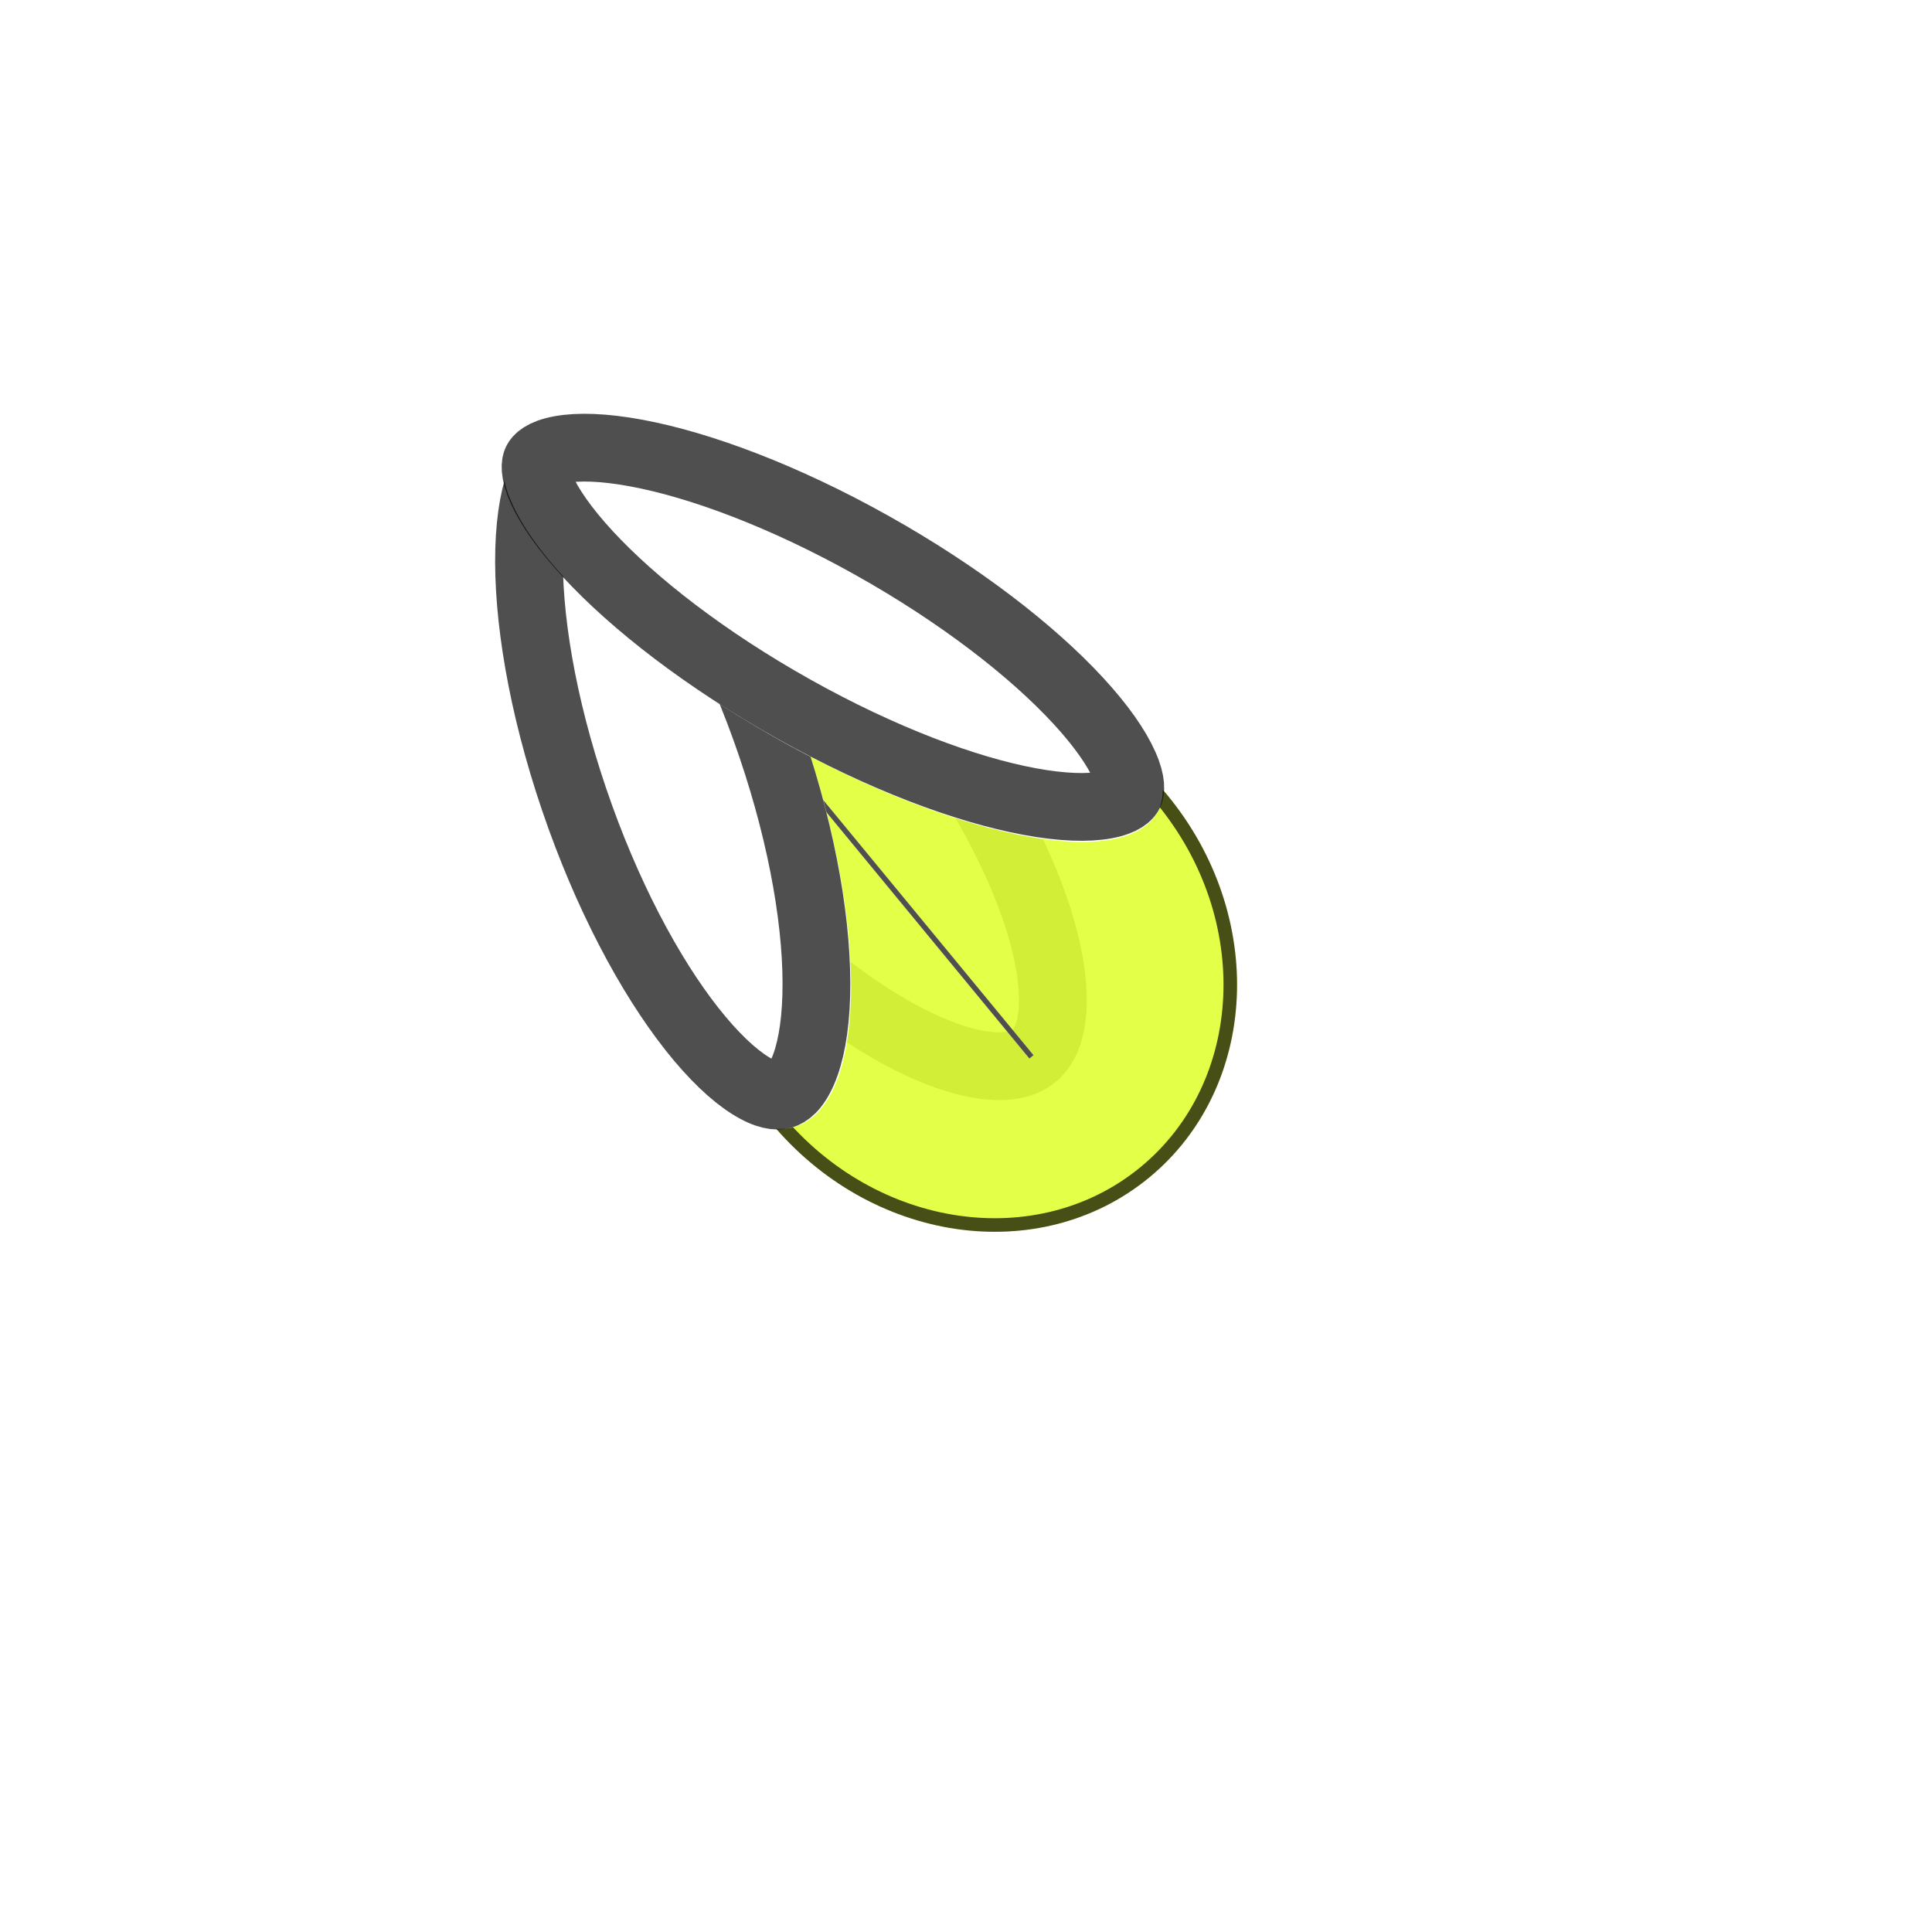 <svg width="56" height="56" viewBox="0 0 56 56" fill="none" xmlns="http://www.w3.org/2000/svg">
<ellipse cx="23.074" cy="22.235" rx="4.916" ry="11.829" transform="rotate(-39.487 23.074 22.235)" fill="white"/>
<path d="M16.177 13.865C16.436 13.652 16.854 13.514 17.518 13.584C18.186 13.654 19.023 13.93 19.979 14.437C21.887 15.45 24.095 17.288 26.111 19.734C28.126 22.18 29.508 24.699 30.136 26.765C30.451 27.8 30.562 28.674 30.503 29.344C30.445 30.009 30.23 30.393 29.971 30.607C29.712 30.82 29.294 30.957 28.631 30.887C27.962 30.817 27.125 30.541 26.17 30.034C24.262 29.021 22.053 27.183 20.038 24.738C18.023 22.292 16.64 19.772 16.012 17.706C15.697 16.67 15.586 15.797 15.645 15.127C15.703 14.462 15.918 14.079 16.177 13.865Z" stroke="black" stroke-opacity="0.69" stroke-width="1.964"/>
<g filter="url(#filter0_f_227_18)">
<ellipse cx="28.084" cy="27.784" rx="7.452" ry="8.222" transform="rotate(-39.487 28.084 27.784)" fill="#E1FF35" fill-opacity="0.9"/>
<path d="M22.98 21.59C26.059 19.054 30.853 19.735 33.684 23.171C36.514 26.606 36.266 31.442 33.187 33.978C30.109 36.515 25.315 35.833 22.485 32.398C19.654 28.963 19.901 24.127 22.98 21.59Z" stroke="black" stroke-opacity="0.69" stroke-width="0.393"/>
</g>
<rect x="15.069" y="12.759" width="0.154" height="23.225" transform="rotate(-39.487 15.069 12.759)" fill="white"/>
<rect x="15.123" y="12.764" width="0.077" height="23.148" transform="rotate(-39.487 15.123 12.764)" stroke="black" stroke-opacity="0.69" stroke-width="0.077"/>
<ellipse cx="3.944" cy="10.852" rx="3.944" ry="10.852" transform="matrix(0.965 -0.261 0.322 0.947 12.202 13.148)" fill="white"/>
<path d="M16.326 13.049C16.471 13.01 16.758 13.016 17.253 13.327C17.744 13.635 18.322 14.176 18.941 14.959C20.172 16.519 21.422 18.863 22.359 21.621C23.296 24.379 23.714 26.948 23.66 28.855C23.633 29.813 23.489 30.55 23.272 31.05C23.054 31.553 22.819 31.701 22.674 31.74C22.529 31.779 22.241 31.773 21.746 31.462C21.255 31.154 20.676 30.612 20.058 29.829C18.827 28.269 17.577 25.925 16.64 23.167C15.704 20.409 15.285 17.84 15.338 15.933C15.365 14.975 15.51 14.239 15.726 13.739C15.945 13.236 16.181 13.088 16.326 13.049Z" stroke="black" stroke-opacity="0.69" stroke-width="1.964"/>
<ellipse cx="3.611" cy="10.828" rx="3.611" ry="10.828" transform="matrix(0.431 -0.902 0.872 0.489 13.139 16.149)" fill="white"/>
<path d="M15.553 13.371C15.583 13.309 15.715 13.129 16.242 13.032C16.757 12.937 17.496 12.957 18.433 13.13C20.298 13.475 22.735 14.386 25.277 15.81C27.819 17.234 29.914 18.86 31.251 20.309C31.923 21.037 32.364 21.678 32.59 22.188C32.822 22.71 32.763 22.931 32.733 22.993C32.704 23.055 32.572 23.235 32.043 23.333C31.528 23.427 30.79 23.408 29.853 23.235C27.988 22.891 25.552 21.978 23.01 20.554C20.468 19.13 18.372 17.505 17.035 16.056C16.363 15.328 15.921 14.686 15.695 14.177C15.463 13.653 15.523 13.433 15.553 13.371Z" stroke="black" stroke-opacity="0.69" stroke-width="1.964"/>
<defs>
<filter id="filter0_f_227_18" x="0.669" y="0.221" width="54.831" height="55.126" filterUnits="userSpaceOnUse" color-interpolation-filters="sRGB">
<feFlood flood-opacity="0" result="BackgroundImageFix"/>
<feBlend mode="normal" in="SourceGraphic" in2="BackgroundImageFix" result="shape"/>
<feGaussianBlur stdDeviation="9.821" result="effect1_foregroundBlur_227_18"/>
</filter>
</defs>
</svg>
